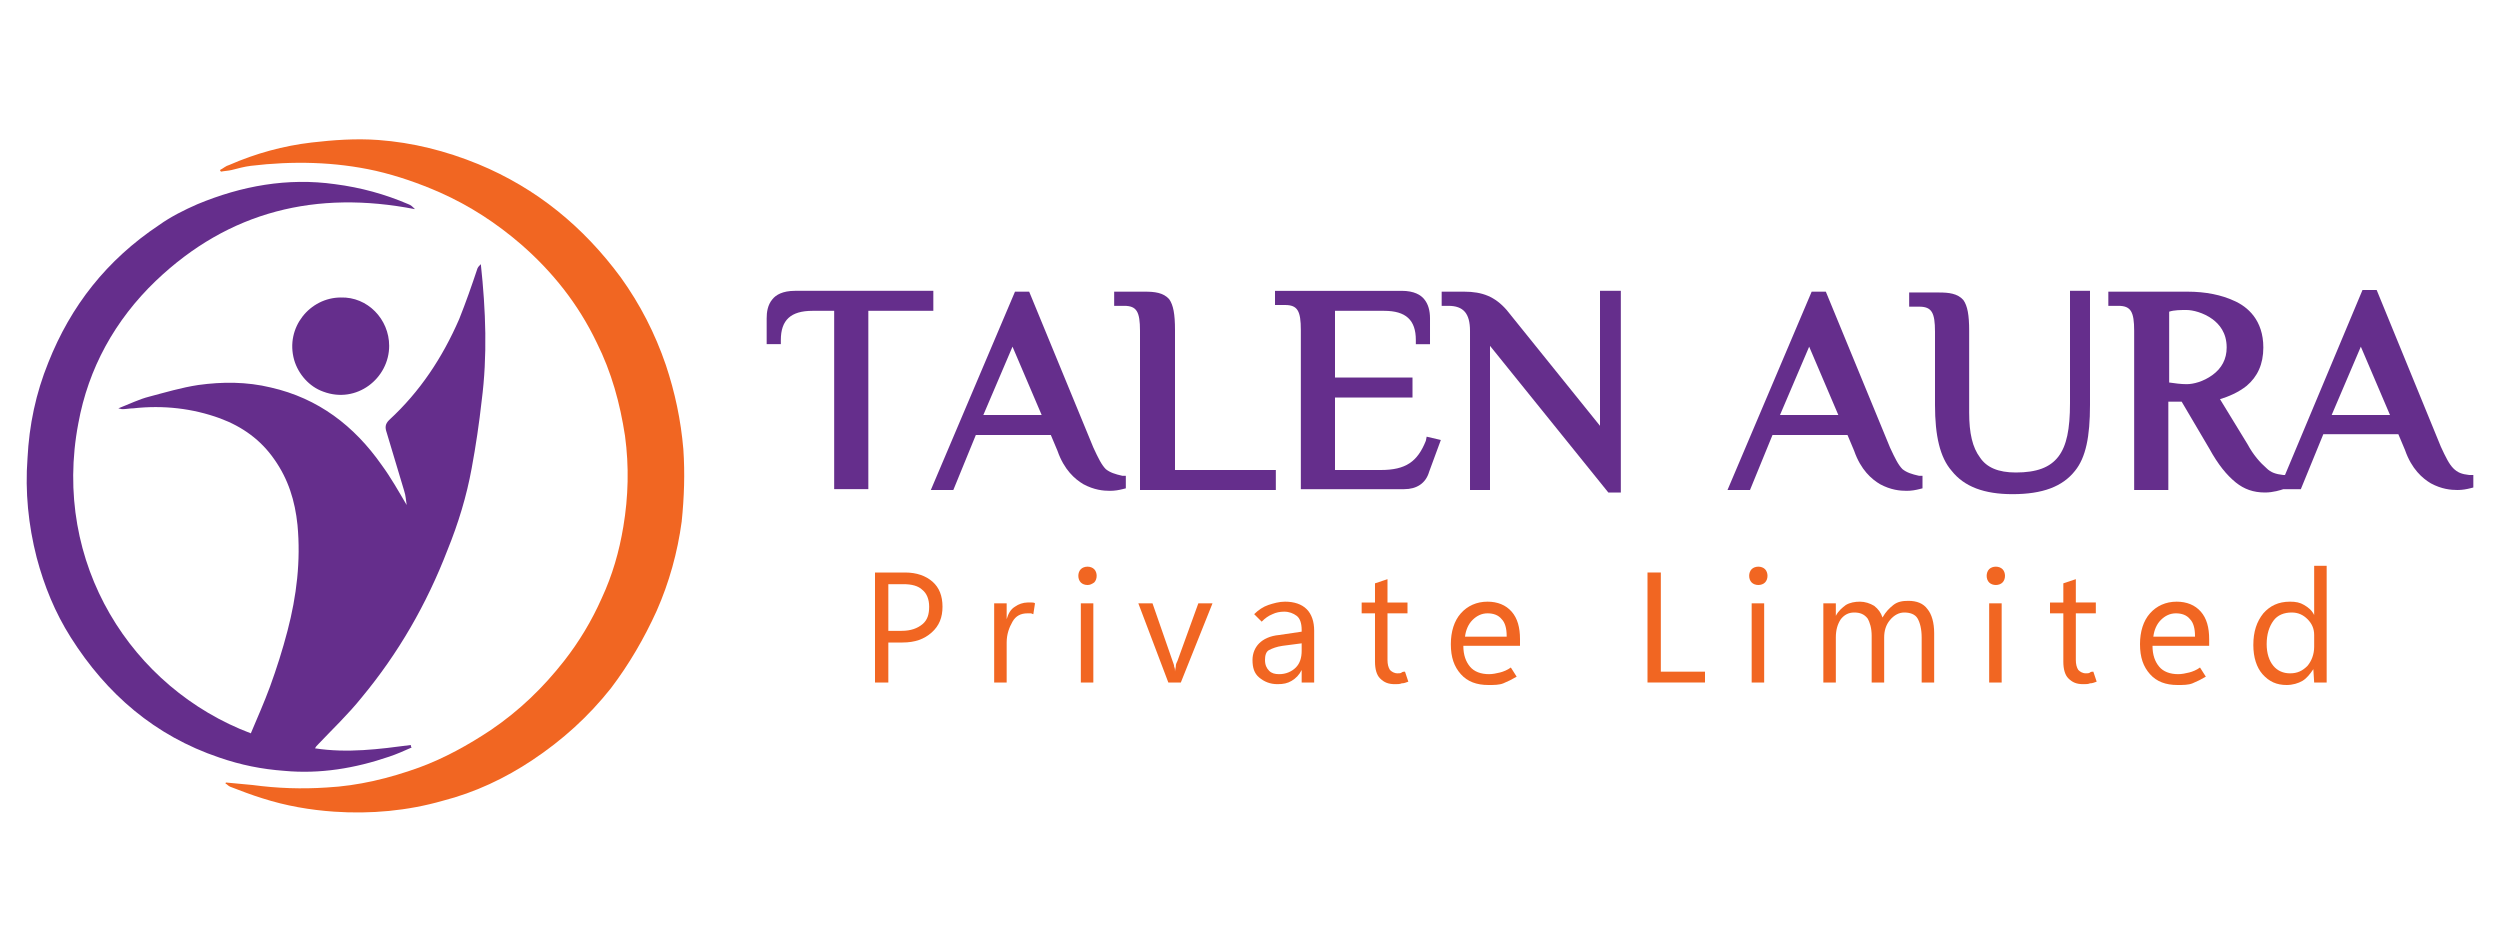 <?xml version="1.0" encoding="utf-8"?>
<!-- Generator: Adobe Illustrator 26.0.1, SVG Export Plug-In . SVG Version: 6.00 Build 0)  -->
<svg version="1.1" id="Layer_1" xmlns="http://www.w3.org/2000/svg" xmlns:xlink="http://www.w3.org/1999/xlink" x="0px" y="0px"
	 viewBox="0 0 300 114.3" style="enable-background:new 0 0 300 114.3;" xml:space="preserve">
<style type="text/css">
	.st0{clip-path:url(#SVGID_00000021809082492330413420000003109801130386371216_);fill:#652E8C;}
	.st1{fill:#F16622;}
	.st2{clip-path:url(#SVGID_00000031923255293108229360000012000697961159629449_);fill:#F16622;}
	.st3{clip-path:url(#SVGID_00000031923255293108229360000012000697961159629449_);fill:#652E8C;}
</style>
<g>
	<g>
		<defs>
			<rect id="SVGID_1_" x="-49.3" y="-48.6" width="398.5" height="211.6"/>
		</defs>
		<clipPath id="SVGID_00000115498362003155606750000004308926033083820697_">
			<use xlink:href="#SVGID_1_"  style="overflow:visible;"/>
		</clipPath>
		<path style="clip-path:url(#SVGID_00000115498362003155606750000004308926033083820697_);fill:#652E8C;" d="M111.9,34.9H95.4
			c-1.5,0-2.3,0.5-2.7,1c-0.6,0.7-0.7,1.6-0.7,2.3v3.1h1.7v-0.5c0-2.4,1.2-3.5,3.8-3.5h2.6v21.4h4.1V37.3h7.8V34.9z"/>
		<path style="clip-path:url(#SVGID_00000115498362003155606750000004308926033083820697_);fill:#652E8C;" d="M132.7,56.3
			c-0.5-0.5-0.9-1.3-1.5-2.6l-7.7-18.7h-1.7l-10.1,23.8h2.7l2.7-6.6h9l0.8,1.9c0.8,2.3,2.1,3.4,3.1,4c1.3,0.7,2.4,0.8,3.2,0.8
			c0.6,0,1.1-0.1,1.5-0.2l0.4-0.1v-1.5l-0.4,0C133.8,56.9,133.2,56.7,132.7,56.3 M125,49.8h-7l3.5-8.2L125,49.8z"/>
		<path style="clip-path:url(#SVGID_00000115498362003155606750000004308926033083820697_);fill:#652E8C;" d="M141,39.6
			c0-1.9-0.2-3-0.7-3.7c-0.7-0.8-1.8-0.9-2.9-0.9h-3.7v1.7h1.2c1.5,0,1.9,0.7,1.9,3v19.1h16.3v-2.4H141V39.6z"/>
		<path style="clip-path:url(#SVGID_00000115498362003155606750000004308926033083820697_);fill:#652E8C;" d="M171.1,52.9
			c-1,2.5-2.4,3.5-5.4,3.5h-5.5v-8.7h9.3v-2.4h-9.3v-8h5.9c2.6,0,3.8,1.1,3.8,3.5v0.5h1.7v-3.1c0-0.9-0.2-1.7-0.7-2.3
			c-0.4-0.5-1.2-1-2.7-1h-15.2v1.7h1.2c1.5,0,1.9,0.7,1.9,3v19.1h12.4c1.5,0,2.6-0.7,3-2.1l1.4-3.8l-1.7-0.4L171.1,52.9z"/>
		<path style="clip-path:url(#SVGID_00000115498362003155606750000004308926033083820697_);fill:#652E8C;" d="M192,51.1l-11.2-13.9
			c-1.4-1.6-2.9-2.2-5.1-2.2h-2.7v1.7h0.8c1.8,0,2.6,0.9,2.6,3v19.1h2.4V41.5L193,59.1h1.5V34.9H192V51.1z"/>
		<path style="clip-path:url(#SVGID_00000115498362003155606750000004308926033083820697_);fill:#652E8C;" d="M228.3,56.3
			c-0.5-0.5-0.9-1.3-1.5-2.6l-7.7-18.7h-1.7l-10.1,23.8h2.7l2.7-6.6h9l0.8,1.9c0.8,2.3,2.1,3.4,3.1,4c1.3,0.7,2.4,0.8,3.2,0.8
			c0.6,0,1.1-0.1,1.5-0.2l0.4-0.1v-1.5l-0.4,0C229.4,56.9,228.8,56.7,228.3,56.3 M220.6,49.8h-7l3.5-8.2L220.6,49.8z"/>
		<path style="clip-path:url(#SVGID_00000115498362003155606750000004308926033083820697_);fill:#652E8C;" d="M248.4,48.4
			c0,3.1-0.4,5.1-1.4,6.4c-1,1.3-2.6,1.9-5.1,1.9c-2.1,0-3.5-0.6-4.3-1.8c-0.9-1.2-1.3-2.9-1.3-5.4v-9.8c0-1.9-0.2-3-0.7-3.7
			c-0.7-0.8-1.8-0.9-2.9-0.9h-3.6v1.7h1.2c1.5,0,1.9,0.7,1.9,3v8.8c0,3.7,0.6,6.3,2,7.9c1.5,1.9,3.9,2.8,7.3,2.8
			c3.6,0,6-0.9,7.5-2.8c1.3-1.6,1.8-4.1,1.8-7.9V34.9h-2.4V48.4z"/>
		<path style="clip-path:url(#SVGID_00000115498362003155606750000004308926033083820697_);fill:#652E8C;" d="M296.3,57
			c-0.9-0.1-1.4-0.3-1.9-0.8c-0.5-0.5-0.9-1.3-1.5-2.6l-7.7-18.8h-1.7L274.2,57l-0.2,0c-0.9-0.1-1.5-0.3-2-0.8
			c-0.8-0.7-1.6-1.6-2.3-2.9l-3.3-5.4c1-0.3,2.2-0.8,3.2-1.6c1.3-1.1,2-2.6,2-4.6c0-3.3-1.9-4.9-3.5-5.6c-1.5-0.7-3.4-1.1-5.6-1.1
			H253v1.7h1.2c1.5,0,1.9,0.7,1.9,3v19.1h4.1V48.2h1.6l3.3,5.6c1.1,2,2.1,3.2,3.2,4.1c1,0.8,2.1,1.2,3.5,1.2c1,0,1.9-0.3,2.2-0.4
			h2.1l2.7-6.6h9l0.8,1.9c0.8,2.3,2.1,3.4,3.1,4c1.3,0.7,2.4,0.8,3.2,0.8c0.6,0,1.1-0.1,1.5-0.2l0.4-0.1v-1.5L296.3,57z M286.8,49.8
			h-7l3.5-8.2L286.8,49.8z M260.3,37.4c0.6-0.2,1.4-0.2,2.1-0.2c0.7,0,2,0.3,3.1,1.1c0.8,0.6,1.7,1.6,1.7,3.4c0,1.4-0.6,2.5-1.7,3.3
			c-1.1,0.8-2.3,1.1-3.1,1.1c-0.7,0-1.4-0.1-2.1-0.2V37.4z"/>
	</g>
	<g>
		<g>
			<path class="st1" d="M106.6,77v4.9h-1.6V68.7h3.6c1.4,0,2.5,0.4,3.3,1.1c0.8,0.7,1.2,1.7,1.2,3c0,1.3-0.4,2.3-1.3,3.1
				c-0.9,0.8-2,1.2-3.5,1.2H106.6z M106.6,70.1v5.6h1.6c1.1,0,1.9-0.3,2.5-0.8c0.6-0.5,0.8-1.2,0.8-2.1c0-0.9-0.3-1.6-0.8-2
				c-0.5-0.5-1.3-0.7-2.3-0.7H106.6z"/>
			<path class="st1" d="M124,73.7c-0.1,0-0.2-0.1-0.3-0.1c-0.1,0-0.2,0-0.4,0c-0.8,0-1.4,0.3-1.8,1c-0.4,0.7-0.7,1.5-0.7,2.5v4.8
				h-1.5v-9.5h1.5v1.9h0c0.2-0.7,0.5-1.2,1-1.5c0.4-0.3,1-0.5,1.5-0.5c0.2,0,0.4,0,0.5,0c0.1,0,0.3,0,0.4,0.1L124,73.7z"/>
			<path class="st1" d="M130.5,70.2c-0.3,0-0.6-0.1-0.8-0.3c-0.2-0.2-0.3-0.5-0.3-0.8s0.1-0.6,0.3-0.8c0.2-0.2,0.5-0.3,0.8-0.3
				s0.6,0.1,0.8,0.3c0.2,0.2,0.3,0.5,0.3,0.8s-0.1,0.6-0.3,0.8C131,70.1,130.8,70.2,130.5,70.2z M131.2,81.9h-1.5v-9.5h1.5V81.9z"/>
			<path class="st1" d="M145.5,72.4l-3.8,9.5h-1.5l-3.6-9.5h1.7l2.4,6.9c0.1,0.3,0.2,0.5,0.2,0.7c0.1,0.2,0.1,0.4,0.1,0.6h0
				c0-0.2,0.1-0.5,0.1-0.7s0.1-0.4,0.2-0.6l2.5-6.9H145.5z"/>
			<path class="st1" d="M157.7,81.9h-1.5v-1.5h0c-0.3,0.6-0.7,1-1.2,1.3c-0.5,0.3-1,0.4-1.7,0.4c-0.9,0-1.6-0.3-2.2-0.8
				c-0.6-0.5-0.8-1.2-0.8-2.1c0-0.8,0.3-1.5,0.8-2s1.3-0.9,2.4-1l2.7-0.4v-0.2c0-0.8-0.2-1.4-0.6-1.7c-0.4-0.3-0.9-0.5-1.5-0.5
				c-0.5,0-1,0.1-1.4,0.3c-0.5,0.2-0.9,0.5-1.3,0.9l-0.9-0.9c0.5-0.5,1.1-0.9,1.7-1.1c0.6-0.2,1.3-0.4,2-0.4c1.1,0,2,0.3,2.6,0.9
				c0.6,0.6,0.9,1.5,0.9,2.6V81.9z M156.2,78.1v-0.9l-2.3,0.3c-0.7,0.1-1.2,0.3-1.6,0.5s-0.5,0.7-0.5,1.2c0,0.6,0.2,1,0.5,1.3
				s0.7,0.4,1.2,0.4c0.8,0,1.5-0.3,2-0.8C156,79.6,156.2,78.9,156.2,78.1z"/>
			<path class="st1" d="M169,81.8c-0.3,0.1-0.5,0.2-0.8,0.2c-0.2,0.1-0.5,0.1-0.8,0.1c-0.8,0-1.3-0.2-1.8-0.7
				c-0.4-0.4-0.6-1.1-0.6-2v-5.8h-1.6v-1.3h1.6v-2.3l1.5-0.5v2.8h2.4v1.3h-2.4v5.6c0,0.5,0.1,0.9,0.3,1.2c0.2,0.2,0.5,0.4,0.9,0.4
				c0.2,0,0.4,0,0.5-0.1s0.3-0.1,0.4-0.1L169,81.8z"/>
			<path class="st1" d="M182.3,77.5h-6.7c0,1.1,0.3,1.9,0.8,2.5c0.5,0.6,1.3,0.9,2.3,0.9c0.4,0,0.9-0.1,1.3-0.2
				c0.4-0.1,0.9-0.3,1.3-0.6l0.7,1.1c-0.5,0.3-1.1,0.6-1.6,0.8c-0.5,0.2-1.1,0.2-1.8,0.2c-1.4,0-2.5-0.4-3.3-1.3
				c-0.8-0.9-1.2-2-1.2-3.6c0-1.5,0.4-2.8,1.2-3.7c0.8-0.9,1.9-1.4,3.2-1.4c1.2,0,2.2,0.4,2.9,1.2c0.7,0.8,1,1.9,1,3.3V77.5z
				 M180.8,76.3c0-0.9-0.2-1.6-0.6-2c-0.4-0.5-1-0.7-1.7-0.7c-0.7,0-1.3,0.3-1.8,0.8c-0.5,0.5-0.8,1.2-0.9,2H180.8z"/>
			<path class="st1" d="M204.6,81.9h-6.9V68.7h1.6v11.9h5.3V81.9z"/>
			<path class="st1" d="M211,70.2c-0.3,0-0.6-0.1-0.8-0.3c-0.2-0.2-0.3-0.5-0.3-0.8s0.1-0.6,0.3-0.8c0.2-0.2,0.5-0.3,0.8-0.3
				s0.6,0.1,0.8,0.3c0.2,0.2,0.3,0.5,0.3,0.8s-0.1,0.6-0.3,0.8C211.6,70.1,211.3,70.2,211,70.2z M211.7,81.9h-1.5v-9.5h1.5V81.9z"/>
			<path class="st1" d="M232.1,81.9h-1.5v-5.4c0-1-0.2-1.8-0.5-2.3c-0.3-0.5-0.9-0.7-1.6-0.7c-0.6,0-1.2,0.3-1.7,0.9
				c-0.5,0.6-0.7,1.3-0.7,2.1v5.4h-1.5v-5.6c0-0.9-0.2-1.6-0.5-2.1c-0.4-0.5-0.9-0.7-1.6-0.7c-0.7,0-1.2,0.3-1.6,0.8
				c-0.4,0.6-0.6,1.3-0.6,2.2v5.4h-1.5v-9.5h1.5v1.5h0c0.3-0.6,0.8-1,1.2-1.3c0.5-0.3,1.1-0.4,1.7-0.4c0.6,0,1.2,0.2,1.7,0.5
				c0.5,0.4,0.8,0.8,1,1.4c0.4-0.7,0.8-1.1,1.3-1.5s1.1-0.5,1.8-0.5c1,0,1.8,0.3,2.3,1c0.5,0.6,0.8,1.6,0.8,2.9V81.9z"/>
			<path class="st1" d="M239.5,70.2c-0.3,0-0.6-0.1-0.8-0.3c-0.2-0.2-0.3-0.5-0.3-0.8s0.1-0.6,0.3-0.8c0.2-0.2,0.5-0.3,0.8-0.3
				s0.6,0.1,0.8,0.3c0.2,0.2,0.3,0.5,0.3,0.8s-0.1,0.6-0.3,0.8C240.1,70.1,239.8,70.2,239.5,70.2z M240.2,81.9h-1.5v-9.5h1.5V81.9z"
				/>
			<path class="st1" d="M251.6,81.8c-0.3,0.1-0.5,0.2-0.8,0.2c-0.2,0.1-0.5,0.1-0.8,0.1c-0.8,0-1.3-0.2-1.8-0.7
				c-0.4-0.4-0.6-1.1-0.6-2v-5.8H246v-1.3h1.6v-2.3l1.5-0.5v2.8h2.4v1.3h-2.4v5.6c0,0.5,0.1,0.9,0.3,1.2c0.2,0.2,0.5,0.4,0.9,0.4
				c0.2,0,0.4,0,0.5-0.1s0.3-0.1,0.4-0.1L251.6,81.8z"/>
			<path class="st1" d="M265,77.5h-6.7c0,1.1,0.3,1.9,0.8,2.5c0.5,0.6,1.3,0.9,2.3,0.9c0.4,0,0.9-0.1,1.3-0.2
				c0.4-0.1,0.9-0.3,1.3-0.6l0.7,1.1c-0.5,0.3-1.1,0.6-1.6,0.8c-0.5,0.2-1.1,0.2-1.8,0.2c-1.4,0-2.5-0.4-3.3-1.3
				c-0.8-0.9-1.2-2-1.2-3.6c0-1.5,0.4-2.8,1.2-3.7c0.8-0.9,1.9-1.4,3.2-1.4c1.2,0,2.2,0.4,2.9,1.2c0.7,0.8,1,1.9,1,3.3V77.5z
				 M263.4,76.3c0-0.9-0.2-1.6-0.6-2c-0.4-0.5-1-0.7-1.7-0.7c-0.7,0-1.3,0.3-1.8,0.8c-0.5,0.5-0.8,1.2-0.9,2H263.4z"/>
			<path class="st1" d="M277.6,80.3c-0.4,0.6-0.8,1.1-1.3,1.4c-0.5,0.3-1.2,0.5-1.9,0.5c-1.2,0-2.1-0.4-2.9-1.3
				c-0.7-0.8-1.1-2-1.1-3.5c0-1.6,0.4-2.8,1.2-3.8c0.8-0.9,1.8-1.4,3.2-1.4c0.7,0,1.2,0.1,1.7,0.4c0.5,0.3,0.9,0.6,1.2,1.2h0v-5.9
				h1.5v14h-1.5L277.6,80.3L277.6,80.3z M272,77.3c0,1.1,0.3,2,0.8,2.6c0.5,0.6,1.2,0.9,2,0.9c0.9,0,1.5-0.3,2.1-0.9
				c0.5-0.6,0.8-1.4,0.8-2.3v-1.4c0-0.8-0.3-1.4-0.8-1.9s-1.1-0.8-1.9-0.8c-0.9,0-1.7,0.3-2.2,1C272.3,75.2,272,76.1,272,77.3z"/>
		</g>
	</g>
	<g>
		<defs>
			<rect id="SVGID_00000059271102346972254260000004377627924717834627_" x="-49.3" y="-48.6" width="398.5" height="211.6"/>
		</defs>
		<clipPath id="SVGID_00000062160957297545591420000007565834920775592078_">
			<use xlink:href="#SVGID_00000059271102346972254260000004377627924717834627_"  style="overflow:visible;"/>
		</clipPath>
		<path style="clip-path:url(#SVGID_00000062160957297545591420000007565834920775592078_);fill:#F16622;" d="M27.1,93.9
			c1.1,0.1,2.2,0.2,3.2,0.3c3,0.4,5.9,0.5,8.9,0.3c3.8-0.2,7.5-1.1,11.1-2.4c3-1.1,5.9-2.7,8.6-4.5c3.4-2.3,6.3-5.1,8.8-8.3
			c1.8-2.3,3.3-4.8,4.5-7.5c1.3-2.8,2.1-5.6,2.6-8.6c0.6-3.6,0.7-7.2,0.2-10.9c-0.6-3.9-1.6-7.6-3.4-11.2c-2.2-4.6-5.3-8.5-9.1-11.8
			c-2.9-2.5-6.1-4.6-9.7-6.2c-2.5-1.1-5.1-2-7.7-2.6c-4.9-1.1-10-1.2-15-0.6c-0.8,0.1-1.5,0.3-2.3,0.5c-0.4,0.1-0.8,0.1-1.3,0.2
			c0-0.1-0.1-0.1-0.1-0.2c0.4-0.2,0.7-0.5,1.1-0.6c3.2-1.4,6.5-2.3,9.9-2.7c2.6-0.3,5.3-0.5,8-0.3c4.1,0.3,8.1,1.3,12,2.9
			c7,2.9,12.6,7.5,17.1,13.6c2.3,3.2,4.1,6.7,5.4,10.5c1.1,3.3,1.8,6.6,2.1,10.1c0.2,2.9,0.1,5.8-0.2,8.7c-0.5,3.7-1.5,7.3-3,10.7
			c-1.5,3.3-3.3,6.4-5.5,9.3c-2.7,3.4-5.8,6.2-9.4,8.6c-3.3,2.2-6.9,3.9-10.8,4.9c-4.2,1.2-8.6,1.6-13,1.3c-2.9-0.2-5.8-0.7-8.6-1.6
			c-1.3-0.4-2.6-0.9-3.9-1.4c-0.2-0.1-0.3-0.2-0.4-0.3C27,94.1,27.1,94,27.1,93.9"/>
		<path style="clip-path:url(#SVGID_00000062160957297545591420000007565834920775592078_);fill:#652E8C;" d="M57.7,31.7
			c0.6,5.6,0.8,11,0.1,16.4c-0.3,2.7-0.7,5.4-1.2,8.1C56,59.5,55,62.8,53.7,66c-2.5,6.5-5.9,12.4-10.3,17.7c-1.6,2-3.5,3.8-5.3,5.7
			c-0.1,0.1-0.2,0.2-0.3,0.4c3.9,0.6,7.7,0.1,11.5-0.4c0,0.1,0,0.2,0.1,0.3c-0.9,0.4-1.8,0.8-2.7,1.1c-4.1,1.4-8.3,2.1-12.6,1.7
			c-2.7-0.2-5.2-0.7-7.8-1.6c-7.7-2.6-13.5-7.6-17.8-14.4c-1.9-3-3.2-6.2-4.1-9.6C3.4,63,3,59,3.3,55c0.2-4,1-7.8,2.5-11.5
			c2.7-6.8,7-12.3,13.3-16.5c1.4-1,3-1.8,4.6-2.5c5.3-2.2,10.8-3.2,16.5-2.4c3.1,0.4,6,1.2,8.8,2.4c0.3,0.1,0.5,0.3,0.8,0.6
			c-11.8-2.3-22.3,0.2-31.1,8.6c-4.9,4.7-8.1,10.5-9.3,17.1C6.2,67.6,15.8,82.6,30.1,88c0.8-1.9,1.6-3.7,2.3-5.6
			c0.8-2.2,1.5-4.4,2.1-6.7c1.1-4.2,1.6-8.4,1.2-12.7c-0.3-2.9-1.1-5.5-2.8-7.9c-1.6-2.3-3.8-3.9-6.5-4.9C23.1,49,19.6,48.6,16,49
			c-0.4,0-0.9,0.1-1.3,0.1c-0.1,0-0.1,0-0.5-0.1c1.3-0.5,2.5-1.1,3.7-1.4c1.9-0.5,3.9-1.1,5.9-1.4c2.9-0.4,5.8-0.4,8.7,0.3
			c5.7,1.3,10,4.6,13.3,9.3c1.1,1.5,2,3.1,3,4.8c-0.1-0.6-0.1-1.1-0.3-1.7c-0.7-2.3-1.4-4.7-2.1-7c-0.2-0.6-0.2-1,0.3-1.5
			c3.7-3.4,6.4-7.5,8.4-12.1c0.8-2,1.5-4,2.2-6.1C57.4,32,57.5,31.9,57.7,31.7"/>
		<path style="clip-path:url(#SVGID_00000062160957297545591420000007565834920775592078_);fill:#652E8C;" d="M46.7,41.5
			c0,3.9-3.9,7-7.9,5.5c-1.7-0.6-3-2.1-3.5-3.8c-1.1-3.9,1.9-7.5,5.6-7.5C44.1,35.6,46.7,38.3,46.7,41.5"/>
	</g>
</g>
</svg>
